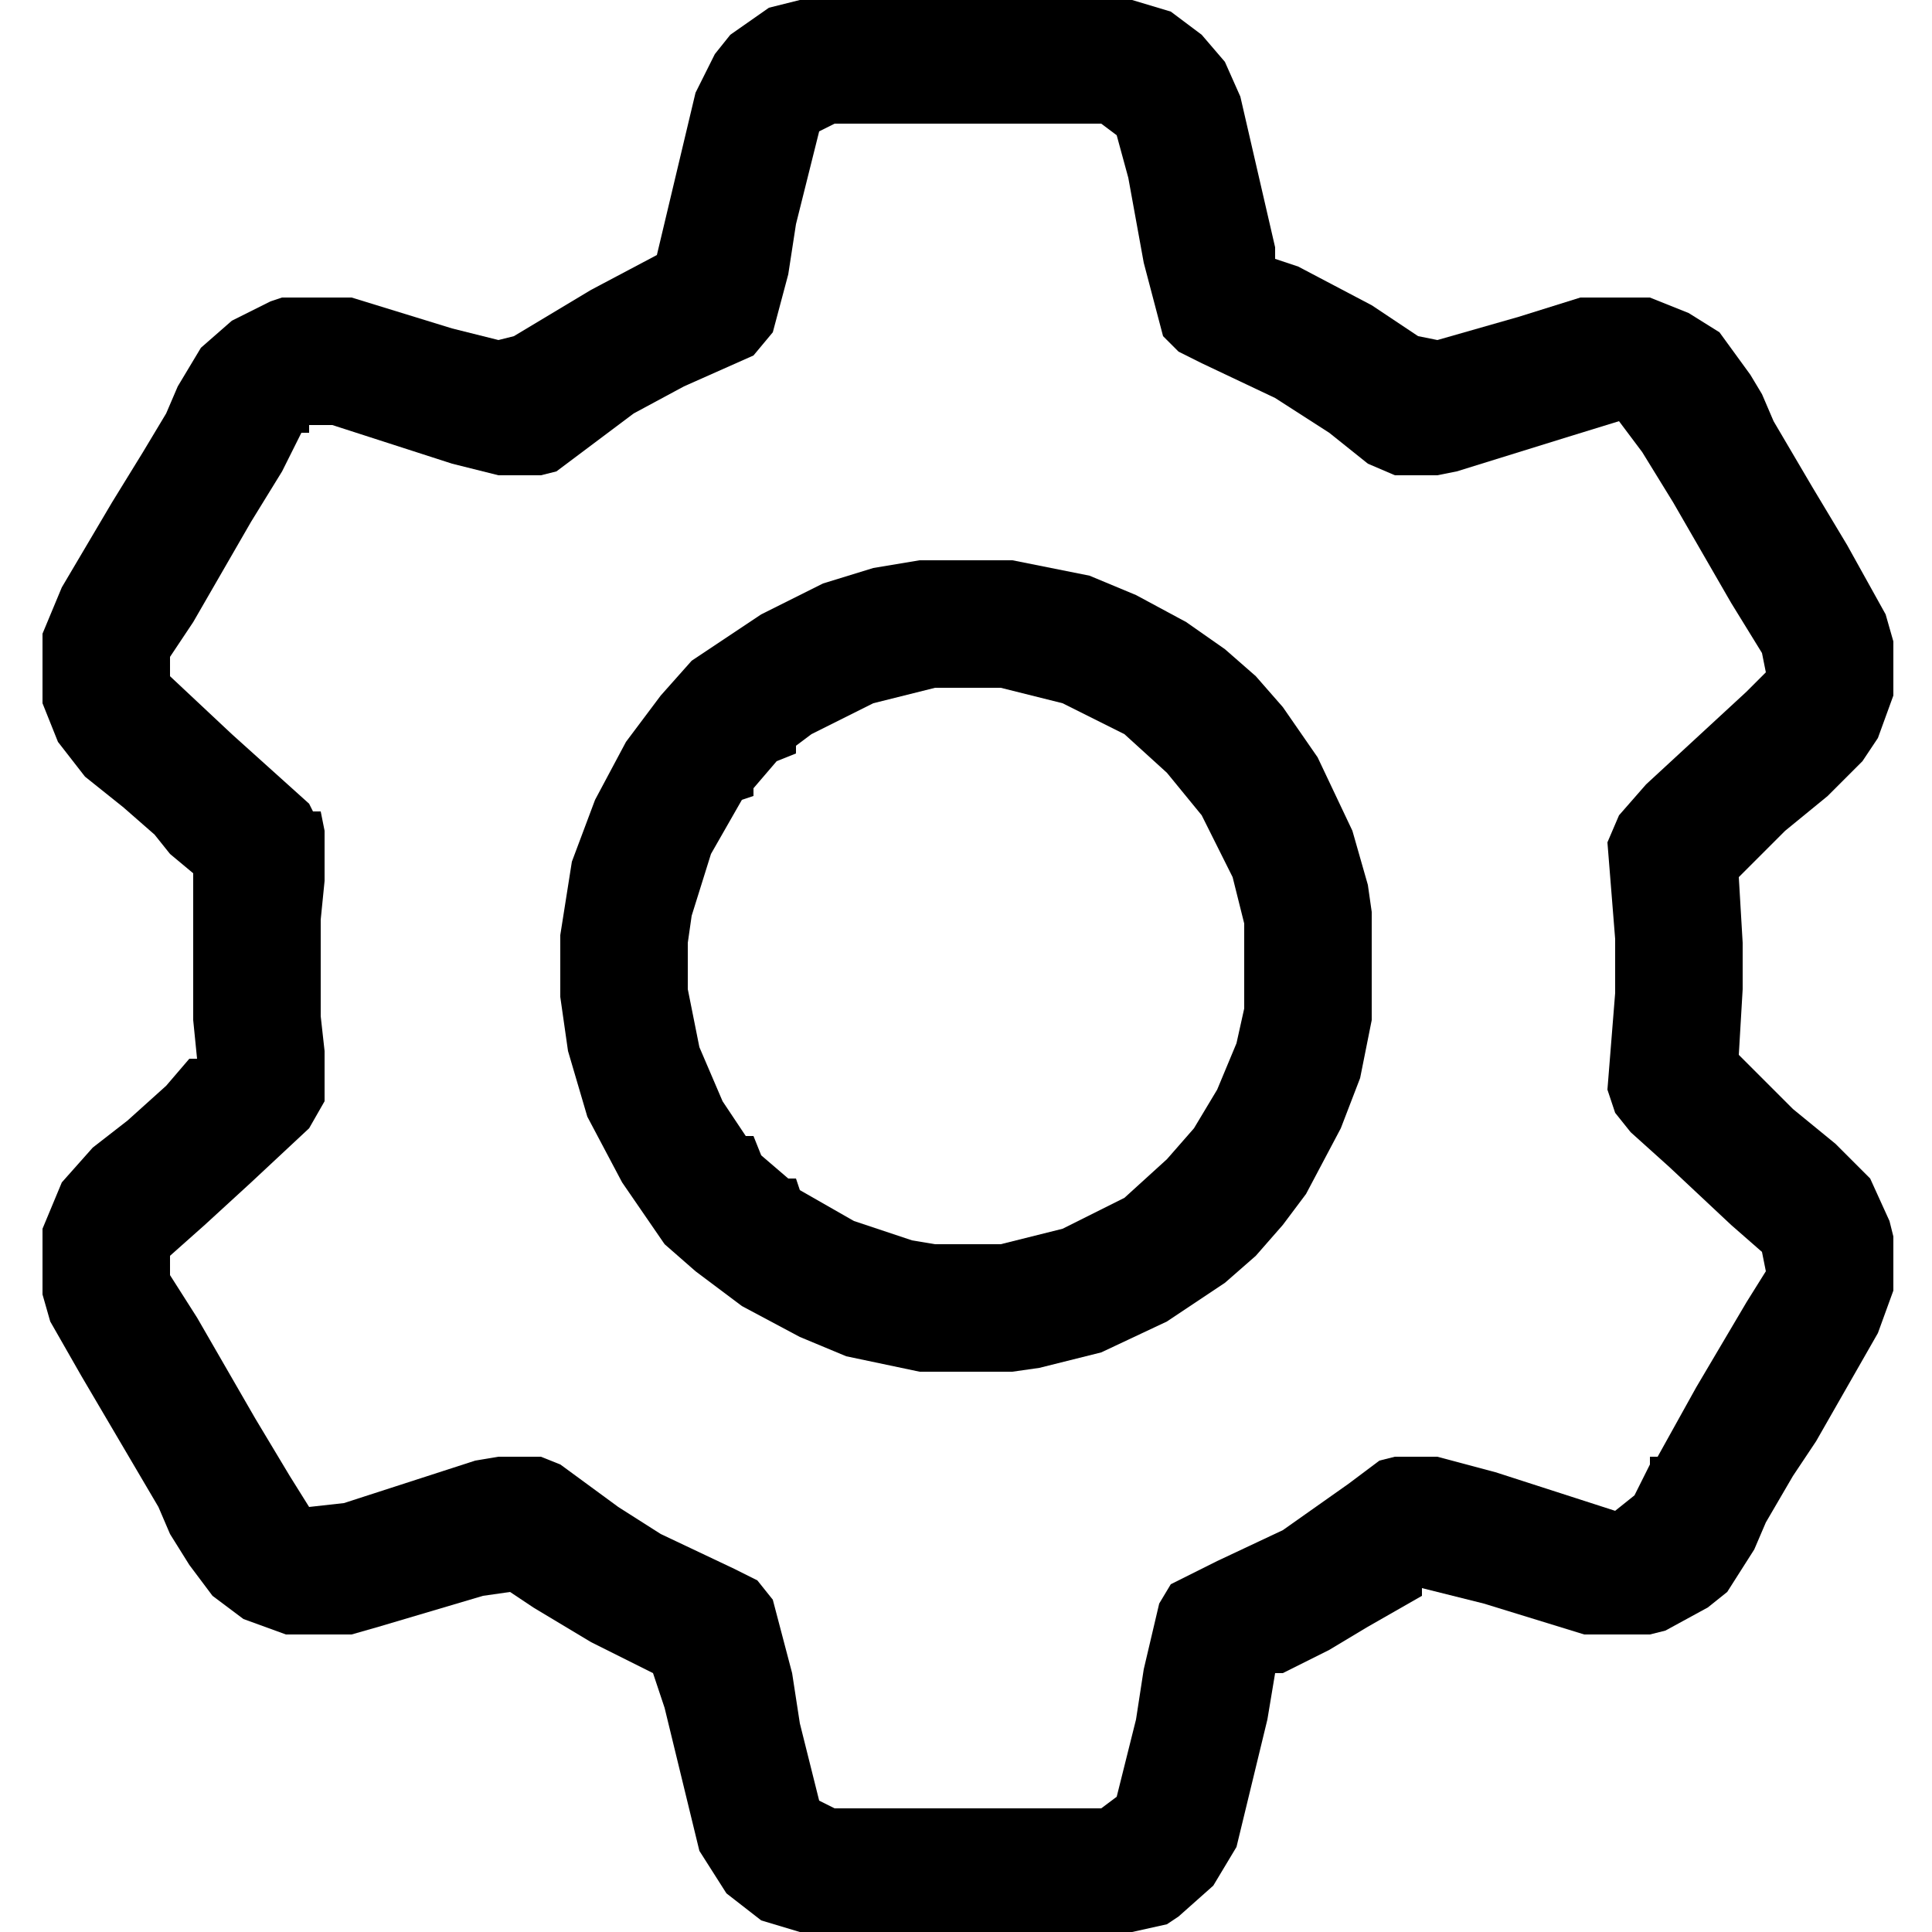 <svg width="512" height="512" viewBox="0 0 512 512" fill="none" xmlns="http://www.w3.org/2000/svg">
<path d="M211.968 0H300.032L310.272 3.072L318.464 9.216L324.608 16.384L328.704 25.6L337.92 65.536V68.608L344.064 70.656L363.52 80.896L375.808 89.088L380.928 90.112L402.432 83.968L418.816 78.848H437.248L447.488 82.944L455.68 88.064L463.872 99.328L466.944 104.448L470.016 111.616L480.256 129.024L489.472 144.384L499.712 162.816L501.76 169.984V184.32L497.664 195.584L493.568 201.728L484.352 210.944L473.088 220.16L460.8 232.448L461.824 249.856V262.144L460.8 279.552L475.136 293.888L486.4 303.104L495.616 312.32L500.736 323.584L501.76 327.68V342.016L497.664 353.28L481.28 381.952L475.136 391.168L467.968 403.456L464.896 410.624L457.728 421.888L452.608 425.984L441.344 432.128L437.248 433.152H419.84L393.216 424.96L376.832 420.864V422.912L362.496 431.104L352.256 437.248L339.968 443.392H337.92L335.872 455.68L327.68 489.472L321.536 499.712L312.32 507.904L309.248 509.952L300.032 512H211.968L201.728 508.928L192.512 501.76L185.344 490.496L176.128 452.608L173.056 443.392L156.672 435.2L141.312 425.984L135.168 421.888L128 422.912L100.352 431.104L93.184 433.152H75.776L64.512 429.056L56.32 422.912L50.176 414.72L45.056 406.528L41.984 399.36L31.744 381.952L21.504 364.544L13.312 350.208L11.264 343.04V325.632L16.384 313.344L24.576 304.128L33.792 296.96L44.032 287.744L50.176 280.576H52.224L51.2 270.336V231.424L45.056 226.304L40.96 221.184L32.768 214.016L22.528 205.824L15.36 196.608L11.264 186.368V167.936L16.384 155.648L29.696 133.12L37.888 119.808L44.032 109.568L47.104 102.4L53.248 92.16L61.44 84.992L71.68 79.872L74.752 78.848H93.184L119.808 87.04L132.096 90.112L136.192 89.088L156.672 76.8L174.08 67.584L184.32 24.576L189.44 14.336L193.536 9.216L203.776 2.048L211.968 0ZM221.184 32.768L217.088 34.816L210.944 59.392L208.896 72.704L204.8 88.064L199.68 94.208L181.248 102.4L167.936 109.568L151.552 121.856L147.456 124.928L143.36 125.952H132.096L119.808 122.88L88.064 112.64H81.92V114.688H79.872L74.752 124.928L66.56 138.24L51.2 164.864L45.056 174.08V179.2L61.44 194.56L71.68 203.776L81.92 212.992L82.944 215.04H84.992L86.016 220.16V233.472L84.992 243.712V269.312L86.016 278.528V291.84L81.92 299.008L66.56 313.344L54.272 324.608L45.056 332.8V337.92L52.224 349.184L67.584 375.808L76.8 391.168L81.92 399.36L91.136 398.336L125.952 387.072L132.096 386.048H143.36L148.48 388.096L163.84 399.36L175.104 406.528L194.56 415.744L200.704 418.816L204.8 423.936L209.92 443.392L211.968 456.704L217.088 477.184L221.184 479.232H291.84L295.936 476.16L301.056 455.68L303.104 442.368L307.2 424.96L310.272 419.84L322.56 413.696L339.968 405.504L357.376 393.216L365.568 387.072L369.664 386.048H380.928L396.288 390.144L428.032 400.384L433.152 396.288L437.248 388.096V386.048H439.296L449.536 367.616L462.848 345.088L467.968 336.896L466.944 331.776L458.752 324.608L442.368 309.248L432.128 300.032L428.032 294.912L425.984 288.768L428.032 263.168V248.832L425.984 223.232L429.056 216.064L436.224 207.872L449.536 195.584L462.848 183.296L467.968 178.176L466.944 173.056L458.752 159.744L443.392 133.12L435.2 119.808L429.056 111.616L415.744 115.712L386.048 124.928L380.928 125.952H369.664L362.496 122.88L352.256 114.688L337.92 105.472L318.464 96.256L312.32 93.184L308.224 89.088L303.104 69.632L299.008 47.104L295.936 35.84L291.84 32.768H221.184Z" fill="black"/>
<path d="M243.712 148.48H268.288L288.768 152.576L301.056 157.696L314.368 164.864L324.608 172.032L332.8 179.2L339.968 187.392L349.184 200.704L358.4 220.16L362.496 234.496L363.52 241.664V270.336L360.448 285.696L355.328 299.008L346.112 316.416L339.968 324.608L332.8 332.8L324.608 339.968L309.248 350.208L291.84 358.4L275.456 362.496L268.288 363.52H243.712L224.256 359.424L211.968 354.304L196.608 346.112L184.32 336.896L176.128 329.728L164.864 313.344L155.648 295.936L150.528 278.528L148.48 264.192V247.808L151.552 228.352L157.696 211.968L165.888 196.608L175.104 184.32L183.296 175.104L201.728 162.816L218.112 154.624L231.424 150.528L243.712 148.48ZM247.808 182.272L231.424 186.368L215.04 194.56L210.944 197.632V199.68L205.824 201.728L199.68 208.896V210.944L196.608 211.968L188.416 226.304L183.296 242.688L182.272 249.856V262.144L185.344 277.504L191.488 291.84L197.632 301.056H199.68L201.728 306.176L208.896 312.32H210.944L211.968 315.392L226.304 323.584L241.664 328.704L247.808 329.728H265.216L281.6 325.632L297.984 317.44L309.248 307.2L316.416 299.008L322.56 288.768L327.68 276.48L329.728 267.264V244.736L326.656 232.448L318.464 216.064L309.248 204.8L297.984 194.56L281.6 186.368L265.216 182.272H247.808Z" fill="black"/>
</svg>

